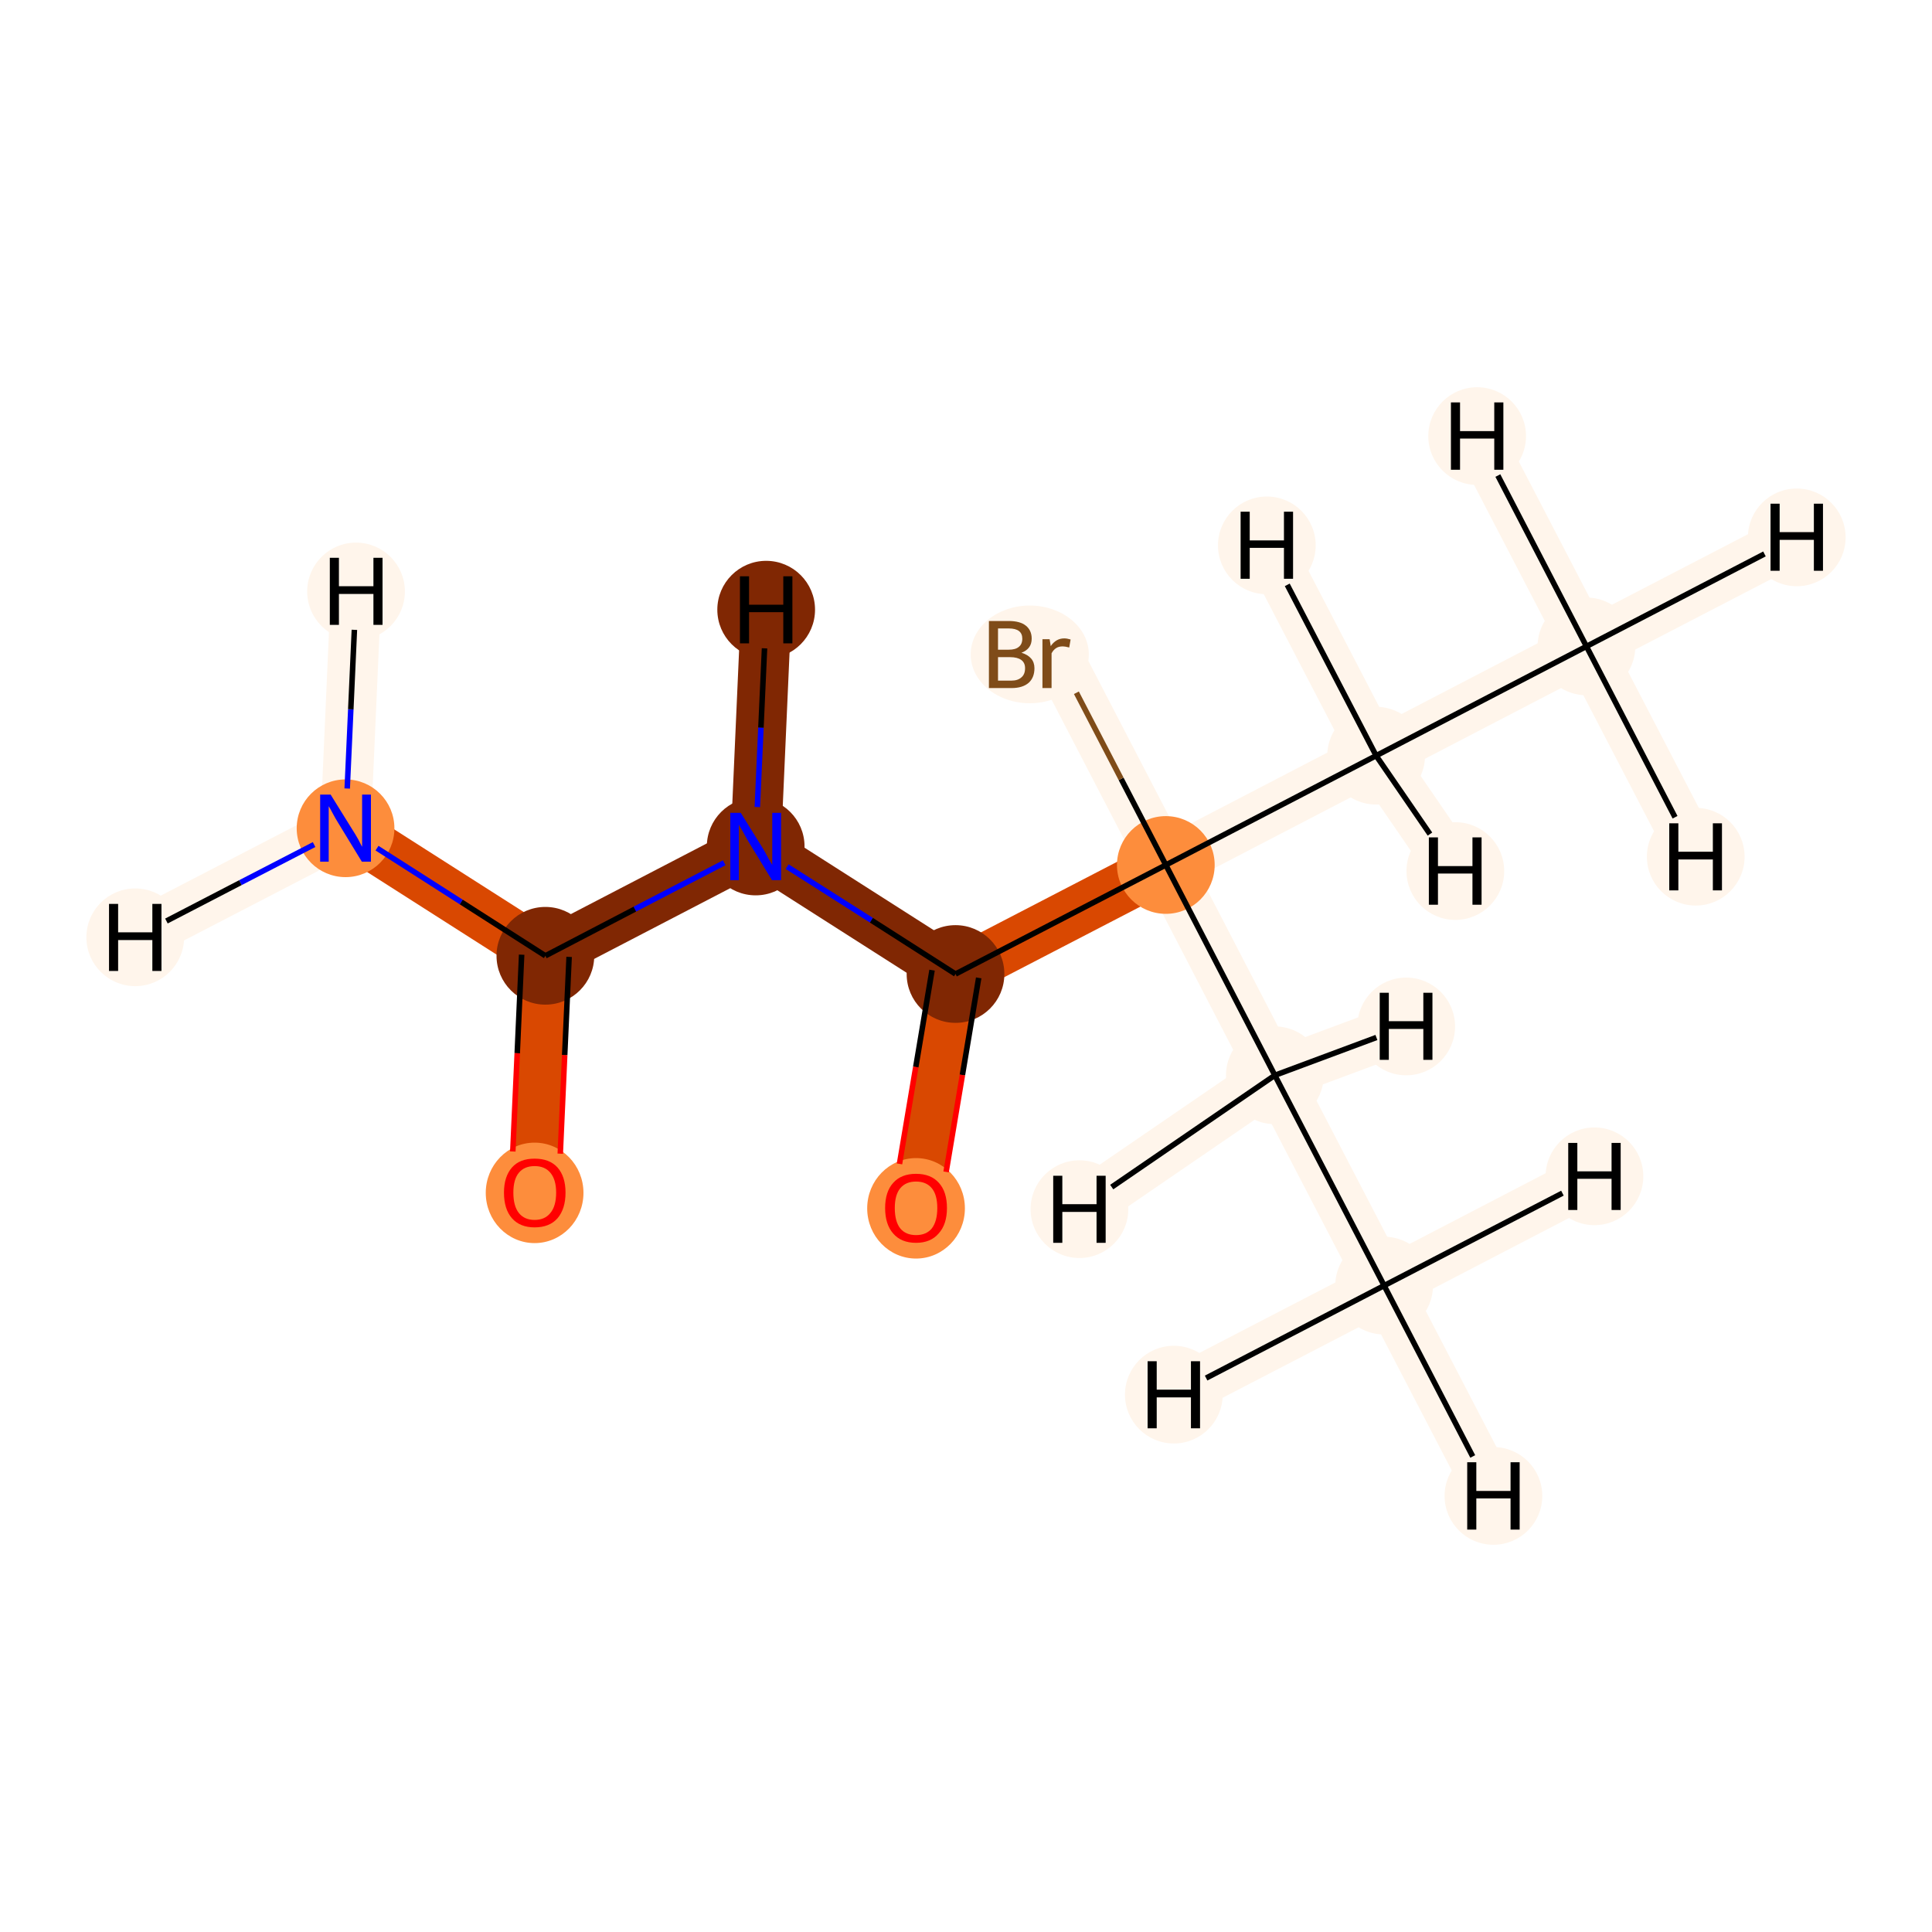<?xml version='1.0' encoding='iso-8859-1'?>
<svg version='1.1' baseProfile='full'
              xmlns='http://www.w3.org/2000/svg'
                      xmlns:rdkit='http://www.rdkit.org/xml'
                      xmlns:xlink='http://www.w3.org/1999/xlink'
                  xml:space='preserve'
width='700px' height='700px' viewBox='0 0 700 700'>
<!-- END OF HEADER -->
<rect style='opacity:1.0;fill:#FFFFFF;stroke:none' width='700.0' height='700.0' x='0.0' y='0.0'> </rect>
<path d='M 574.8,234.2 L 498.6,273.8' style='fill:none;fill-rule:evenodd;stroke:#FFF5EB;stroke-width:18.3px;stroke-linecap:butt;stroke-linejoin:miter;stroke-opacity:1' />
<path d='M 574.8,234.2 L 651.0,194.7' style='fill:none;fill-rule:evenodd;stroke:#FFF5EB;stroke-width:18.3px;stroke-linecap:butt;stroke-linejoin:miter;stroke-opacity:1' />
<path d='M 574.8,234.2 L 614.4,310.4' style='fill:none;fill-rule:evenodd;stroke:#FFF5EB;stroke-width:18.3px;stroke-linecap:butt;stroke-linejoin:miter;stroke-opacity:1' />
<path d='M 574.8,234.2 L 535.2,158.0' style='fill:none;fill-rule:evenodd;stroke:#FFF5EB;stroke-width:18.3px;stroke-linecap:butt;stroke-linejoin:miter;stroke-opacity:1' />
<path d='M 498.6,273.8 L 422.4,313.4' style='fill:none;fill-rule:evenodd;stroke:#FFF5EB;stroke-width:18.3px;stroke-linecap:butt;stroke-linejoin:miter;stroke-opacity:1' />
<path d='M 498.6,273.8 L 527.3,315.6' style='fill:none;fill-rule:evenodd;stroke:#FFF5EB;stroke-width:18.3px;stroke-linecap:butt;stroke-linejoin:miter;stroke-opacity:1' />
<path d='M 498.6,273.8 L 459.0,197.6' style='fill:none;fill-rule:evenodd;stroke:#FFF5EB;stroke-width:18.3px;stroke-linecap:butt;stroke-linejoin:miter;stroke-opacity:1' />
<path d='M 422.4,313.4 L 346.2,352.9' style='fill:none;fill-rule:evenodd;stroke:#D94801;stroke-width:18.3px;stroke-linecap:butt;stroke-linejoin:miter;stroke-opacity:1' />
<path d='M 422.4,313.4 L 461.9,389.6' style='fill:none;fill-rule:evenodd;stroke:#FFF5EB;stroke-width:18.3px;stroke-linecap:butt;stroke-linejoin:miter;stroke-opacity:1' />
<path d='M 422.4,313.4 L 382.8,237.1' style='fill:none;fill-rule:evenodd;stroke:#FFF5EB;stroke-width:18.3px;stroke-linecap:butt;stroke-linejoin:miter;stroke-opacity:1' />
<path d='M 346.2,352.9 L 331.9,437.6' style='fill:none;fill-rule:evenodd;stroke:#D94801;stroke-width:18.3px;stroke-linecap:butt;stroke-linejoin:miter;stroke-opacity:1' />
<path d='M 346.2,352.9 L 273.8,306.7' style='fill:none;fill-rule:evenodd;stroke:#802703;stroke-width:18.3px;stroke-linecap:butt;stroke-linejoin:miter;stroke-opacity:1' />
<path d='M 273.8,306.7 L 197.6,346.3' style='fill:none;fill-rule:evenodd;stroke:#802703;stroke-width:18.3px;stroke-linecap:butt;stroke-linejoin:miter;stroke-opacity:1' />
<path d='M 273.8,306.7 L 277.6,220.9' style='fill:none;fill-rule:evenodd;stroke:#802703;stroke-width:18.3px;stroke-linecap:butt;stroke-linejoin:miter;stroke-opacity:1' />
<path d='M 197.6,346.3 L 193.7,432.1' style='fill:none;fill-rule:evenodd;stroke:#D94801;stroke-width:18.3px;stroke-linecap:butt;stroke-linejoin:miter;stroke-opacity:1' />
<path d='M 197.6,346.3 L 125.2,300.1' style='fill:none;fill-rule:evenodd;stroke:#D94801;stroke-width:18.3px;stroke-linecap:butt;stroke-linejoin:miter;stroke-opacity:1' />
<path d='M 125.2,300.1 L 49.0,339.6' style='fill:none;fill-rule:evenodd;stroke:#FFF5EB;stroke-width:18.3px;stroke-linecap:butt;stroke-linejoin:miter;stroke-opacity:1' />
<path d='M 125.2,300.1 L 129.0,214.3' style='fill:none;fill-rule:evenodd;stroke:#FFF5EB;stroke-width:18.3px;stroke-linecap:butt;stroke-linejoin:miter;stroke-opacity:1' />
<path d='M 461.9,389.6 L 501.5,465.8' style='fill:none;fill-rule:evenodd;stroke:#FFF5EB;stroke-width:18.3px;stroke-linecap:butt;stroke-linejoin:miter;stroke-opacity:1' />
<path d='M 461.9,389.6 L 509.5,371.9' style='fill:none;fill-rule:evenodd;stroke:#FFF5EB;stroke-width:18.3px;stroke-linecap:butt;stroke-linejoin:miter;stroke-opacity:1' />
<path d='M 461.9,389.6 L 391.1,438.1' style='fill:none;fill-rule:evenodd;stroke:#FFF5EB;stroke-width:18.3px;stroke-linecap:butt;stroke-linejoin:miter;stroke-opacity:1' />
<path d='M 501.5,465.8 L 541.1,542.0' style='fill:none;fill-rule:evenodd;stroke:#FFF5EB;stroke-width:18.3px;stroke-linecap:butt;stroke-linejoin:miter;stroke-opacity:1' />
<path d='M 501.5,465.8 L 425.3,505.3' style='fill:none;fill-rule:evenodd;stroke:#FFF5EB;stroke-width:18.3px;stroke-linecap:butt;stroke-linejoin:miter;stroke-opacity:1' />
<path d='M 501.5,465.8 L 577.7,426.2' style='fill:none;fill-rule:evenodd;stroke:#FFF5EB;stroke-width:18.3px;stroke-linecap:butt;stroke-linejoin:miter;stroke-opacity:1' />
<ellipse cx='574.8' cy='234.2' rx='17.2' ry='17.2'  style='fill:#FFF5EB;fill-rule:evenodd;stroke:#FFF5EB;stroke-width:1.0px;stroke-linecap:butt;stroke-linejoin:miter;stroke-opacity:1' />
<ellipse cx='498.6' cy='273.8' rx='17.2' ry='17.2'  style='fill:#FFF5EB;fill-rule:evenodd;stroke:#FFF5EB;stroke-width:1.0px;stroke-linecap:butt;stroke-linejoin:miter;stroke-opacity:1' />
<ellipse cx='422.4' cy='313.4' rx='17.2' ry='17.2'  style='fill:#FD8D3C;fill-rule:evenodd;stroke:#FD8D3C;stroke-width:1.0px;stroke-linecap:butt;stroke-linejoin:miter;stroke-opacity:1' />
<ellipse cx='346.2' cy='352.9' rx='17.2' ry='17.2'  style='fill:#802703;fill-rule:evenodd;stroke:#802703;stroke-width:1.0px;stroke-linecap:butt;stroke-linejoin:miter;stroke-opacity:1' />
<ellipse cx='331.9' cy='437.8' rx='17.2' ry='17.7'  style='fill:#FD8D3C;fill-rule:evenodd;stroke:#FD8D3C;stroke-width:1.0px;stroke-linecap:butt;stroke-linejoin:miter;stroke-opacity:1' />
<ellipse cx='273.8' cy='306.7' rx='17.2' ry='17.2'  style='fill:#802703;fill-rule:evenodd;stroke:#802703;stroke-width:1.0px;stroke-linecap:butt;stroke-linejoin:miter;stroke-opacity:1' />
<ellipse cx='197.6' cy='346.3' rx='17.2' ry='17.2'  style='fill:#802703;fill-rule:evenodd;stroke:#802703;stroke-width:1.0px;stroke-linecap:butt;stroke-linejoin:miter;stroke-opacity:1' />
<ellipse cx='193.7' cy='432.2' rx='17.2' ry='17.7'  style='fill:#FD8D3C;fill-rule:evenodd;stroke:#FD8D3C;stroke-width:1.0px;stroke-linecap:butt;stroke-linejoin:miter;stroke-opacity:1' />
<ellipse cx='125.2' cy='300.1' rx='17.2' ry='17.2'  style='fill:#FD8D3C;fill-rule:evenodd;stroke:#FD8D3C;stroke-width:1.0px;stroke-linecap:butt;stroke-linejoin:miter;stroke-opacity:1' />
<ellipse cx='461.9' cy='389.6' rx='17.2' ry='17.2'  style='fill:#FFF5EB;fill-rule:evenodd;stroke:#FFF5EB;stroke-width:1.0px;stroke-linecap:butt;stroke-linejoin:miter;stroke-opacity:1' />
<ellipse cx='501.5' cy='465.8' rx='17.2' ry='17.2'  style='fill:#FFF5EB;fill-rule:evenodd;stroke:#FFF5EB;stroke-width:1.0px;stroke-linecap:butt;stroke-linejoin:miter;stroke-opacity:1' />
<ellipse cx='373.1' cy='237.1' rx='20.9' ry='17.2'  style='fill:#FFF5EB;fill-rule:evenodd;stroke:#FFF5EB;stroke-width:1.0px;stroke-linecap:butt;stroke-linejoin:miter;stroke-opacity:1' />
<ellipse cx='651.0' cy='194.7' rx='17.2' ry='17.2'  style='fill:#FFF5EB;fill-rule:evenodd;stroke:#FFF5EB;stroke-width:1.0px;stroke-linecap:butt;stroke-linejoin:miter;stroke-opacity:1' />
<ellipse cx='614.4' cy='310.4' rx='17.2' ry='17.2'  style='fill:#FFF5EB;fill-rule:evenodd;stroke:#FFF5EB;stroke-width:1.0px;stroke-linecap:butt;stroke-linejoin:miter;stroke-opacity:1' />
<ellipse cx='535.2' cy='158.0' rx='17.2' ry='17.2'  style='fill:#FFF5EB;fill-rule:evenodd;stroke:#FFF5EB;stroke-width:1.0px;stroke-linecap:butt;stroke-linejoin:miter;stroke-opacity:1' />
<ellipse cx='527.3' cy='315.6' rx='17.2' ry='17.2'  style='fill:#FFF5EB;fill-rule:evenodd;stroke:#FFF5EB;stroke-width:1.0px;stroke-linecap:butt;stroke-linejoin:miter;stroke-opacity:1' />
<ellipse cx='459.0' cy='197.6' rx='17.2' ry='17.2'  style='fill:#FFF5EB;fill-rule:evenodd;stroke:#FFF5EB;stroke-width:1.0px;stroke-linecap:butt;stroke-linejoin:miter;stroke-opacity:1' />
<ellipse cx='277.6' cy='220.9' rx='17.2' ry='17.2'  style='fill:#802703;fill-rule:evenodd;stroke:#802703;stroke-width:1.0px;stroke-linecap:butt;stroke-linejoin:miter;stroke-opacity:1' />
<ellipse cx='49.0' cy='339.6' rx='17.2' ry='17.2'  style='fill:#FFF5EB;fill-rule:evenodd;stroke:#FFF5EB;stroke-width:1.0px;stroke-linecap:butt;stroke-linejoin:miter;stroke-opacity:1' />
<ellipse cx='129.0' cy='214.3' rx='17.2' ry='17.2'  style='fill:#FFF5EB;fill-rule:evenodd;stroke:#FFF5EB;stroke-width:1.0px;stroke-linecap:butt;stroke-linejoin:miter;stroke-opacity:1' />
<ellipse cx='509.5' cy='371.9' rx='17.2' ry='17.2'  style='fill:#FFF5EB;fill-rule:evenodd;stroke:#FFF5EB;stroke-width:1.0px;stroke-linecap:butt;stroke-linejoin:miter;stroke-opacity:1' />
<ellipse cx='391.1' cy='438.1' rx='17.2' ry='17.2'  style='fill:#FFF5EB;fill-rule:evenodd;stroke:#FFF5EB;stroke-width:1.0px;stroke-linecap:butt;stroke-linejoin:miter;stroke-opacity:1' />
<ellipse cx='541.1' cy='542.0' rx='17.2' ry='17.2'  style='fill:#FFF5EB;fill-rule:evenodd;stroke:#FFF5EB;stroke-width:1.0px;stroke-linecap:butt;stroke-linejoin:miter;stroke-opacity:1' />
<ellipse cx='425.3' cy='505.3' rx='17.2' ry='17.2'  style='fill:#FFF5EB;fill-rule:evenodd;stroke:#FFF5EB;stroke-width:1.0px;stroke-linecap:butt;stroke-linejoin:miter;stroke-opacity:1' />
<ellipse cx='577.7' cy='426.2' rx='17.2' ry='17.2'  style='fill:#FFF5EB;fill-rule:evenodd;stroke:#FFF5EB;stroke-width:1.0px;stroke-linecap:butt;stroke-linejoin:miter;stroke-opacity:1' />
<path class='bond-0 atom-0 atom-1' d='M 574.8,234.2 L 498.6,273.8' style='fill:none;fill-rule:evenodd;stroke:#000000;stroke-width:2.0px;stroke-linecap:butt;stroke-linejoin:miter;stroke-opacity:1' />
<path class='bond-11 atom-0 atom-12' d='M 574.8,234.2 L 639.3,200.7' style='fill:none;fill-rule:evenodd;stroke:#000000;stroke-width:2.0px;stroke-linecap:butt;stroke-linejoin:miter;stroke-opacity:1' />
<path class='bond-12 atom-0 atom-13' d='M 574.8,234.2 L 606.9,296.1' style='fill:none;fill-rule:evenodd;stroke:#000000;stroke-width:2.0px;stroke-linecap:butt;stroke-linejoin:miter;stroke-opacity:1' />
<path class='bond-13 atom-0 atom-14' d='M 574.8,234.2 L 542.7,172.3' style='fill:none;fill-rule:evenodd;stroke:#000000;stroke-width:2.0px;stroke-linecap:butt;stroke-linejoin:miter;stroke-opacity:1' />
<path class='bond-1 atom-1 atom-2' d='M 498.6,273.8 L 422.4,313.4' style='fill:none;fill-rule:evenodd;stroke:#000000;stroke-width:2.0px;stroke-linecap:butt;stroke-linejoin:miter;stroke-opacity:1' />
<path class='bond-14 atom-1 atom-15' d='M 498.6,273.8 L 518.1,302.2' style='fill:none;fill-rule:evenodd;stroke:#000000;stroke-width:2.0px;stroke-linecap:butt;stroke-linejoin:miter;stroke-opacity:1' />
<path class='bond-15 atom-1 atom-16' d='M 498.6,273.8 L 466.4,211.9' style='fill:none;fill-rule:evenodd;stroke:#000000;stroke-width:2.0px;stroke-linecap:butt;stroke-linejoin:miter;stroke-opacity:1' />
<path class='bond-2 atom-2 atom-3' d='M 422.4,313.4 L 346.2,352.9' style='fill:none;fill-rule:evenodd;stroke:#000000;stroke-width:2.0px;stroke-linecap:butt;stroke-linejoin:miter;stroke-opacity:1' />
<path class='bond-8 atom-2 atom-9' d='M 422.4,313.4 L 461.9,389.6' style='fill:none;fill-rule:evenodd;stroke:#000000;stroke-width:2.0px;stroke-linecap:butt;stroke-linejoin:miter;stroke-opacity:1' />
<path class='bond-10 atom-2 atom-11' d='M 422.4,313.4 L 406.2,282.2' style='fill:none;fill-rule:evenodd;stroke:#000000;stroke-width:2.0px;stroke-linecap:butt;stroke-linejoin:miter;stroke-opacity:1' />
<path class='bond-10 atom-2 atom-11' d='M 406.2,282.2 L 390.0,251.0' style='fill:none;fill-rule:evenodd;stroke:#7F4C19;stroke-width:2.0px;stroke-linecap:butt;stroke-linejoin:miter;stroke-opacity:1' />
<path class='bond-3 atom-3 atom-4' d='M 337.7,351.5 L 331.8,386.6' style='fill:none;fill-rule:evenodd;stroke:#000000;stroke-width:2.0px;stroke-linecap:butt;stroke-linejoin:miter;stroke-opacity:1' />
<path class='bond-3 atom-3 atom-4' d='M 331.8,386.6 L 325.9,421.7' style='fill:none;fill-rule:evenodd;stroke:#FF0000;stroke-width:2.0px;stroke-linecap:butt;stroke-linejoin:miter;stroke-opacity:1' />
<path class='bond-3 atom-3 atom-4' d='M 354.6,354.3 L 348.7,389.5' style='fill:none;fill-rule:evenodd;stroke:#000000;stroke-width:2.0px;stroke-linecap:butt;stroke-linejoin:miter;stroke-opacity:1' />
<path class='bond-3 atom-3 atom-4' d='M 348.7,389.5 L 342.8,424.6' style='fill:none;fill-rule:evenodd;stroke:#FF0000;stroke-width:2.0px;stroke-linecap:butt;stroke-linejoin:miter;stroke-opacity:1' />
<path class='bond-4 atom-3 atom-5' d='M 346.2,352.9 L 315.7,333.4' style='fill:none;fill-rule:evenodd;stroke:#000000;stroke-width:2.0px;stroke-linecap:butt;stroke-linejoin:miter;stroke-opacity:1' />
<path class='bond-4 atom-3 atom-5' d='M 315.7,333.4 L 285.2,314.0' style='fill:none;fill-rule:evenodd;stroke:#0000FF;stroke-width:2.0px;stroke-linecap:butt;stroke-linejoin:miter;stroke-opacity:1' />
<path class='bond-5 atom-5 atom-6' d='M 262.4,312.6 L 230.0,329.4' style='fill:none;fill-rule:evenodd;stroke:#0000FF;stroke-width:2.0px;stroke-linecap:butt;stroke-linejoin:miter;stroke-opacity:1' />
<path class='bond-5 atom-5 atom-6' d='M 230.0,329.4 L 197.6,346.3' style='fill:none;fill-rule:evenodd;stroke:#000000;stroke-width:2.0px;stroke-linecap:butt;stroke-linejoin:miter;stroke-opacity:1' />
<path class='bond-16 atom-5 atom-17' d='M 274.4,292.4 L 275.7,263.6' style='fill:none;fill-rule:evenodd;stroke:#0000FF;stroke-width:2.0px;stroke-linecap:butt;stroke-linejoin:miter;stroke-opacity:1' />
<path class='bond-16 atom-5 atom-17' d='M 275.7,263.6 L 277.0,234.9' style='fill:none;fill-rule:evenodd;stroke:#000000;stroke-width:2.0px;stroke-linecap:butt;stroke-linejoin:miter;stroke-opacity:1' />
<path class='bond-6 atom-6 atom-7' d='M 189.0,345.9 L 187.4,381.6' style='fill:none;fill-rule:evenodd;stroke:#000000;stroke-width:2.0px;stroke-linecap:butt;stroke-linejoin:miter;stroke-opacity:1' />
<path class='bond-6 atom-6 atom-7' d='M 187.4,381.6 L 185.8,417.2' style='fill:none;fill-rule:evenodd;stroke:#FF0000;stroke-width:2.0px;stroke-linecap:butt;stroke-linejoin:miter;stroke-opacity:1' />
<path class='bond-6 atom-6 atom-7' d='M 206.2,346.7 L 204.6,382.3' style='fill:none;fill-rule:evenodd;stroke:#000000;stroke-width:2.0px;stroke-linecap:butt;stroke-linejoin:miter;stroke-opacity:1' />
<path class='bond-6 atom-6 atom-7' d='M 204.6,382.3 L 203.0,418.0' style='fill:none;fill-rule:evenodd;stroke:#FF0000;stroke-width:2.0px;stroke-linecap:butt;stroke-linejoin:miter;stroke-opacity:1' />
<path class='bond-7 atom-6 atom-8' d='M 197.6,346.3 L 167.1,326.8' style='fill:none;fill-rule:evenodd;stroke:#000000;stroke-width:2.0px;stroke-linecap:butt;stroke-linejoin:miter;stroke-opacity:1' />
<path class='bond-7 atom-6 atom-8' d='M 167.1,326.8 L 136.6,307.3' style='fill:none;fill-rule:evenodd;stroke:#0000FF;stroke-width:2.0px;stroke-linecap:butt;stroke-linejoin:miter;stroke-opacity:1' />
<path class='bond-17 atom-8 atom-18' d='M 113.8,306.0 L 87.1,319.8' style='fill:none;fill-rule:evenodd;stroke:#0000FF;stroke-width:2.0px;stroke-linecap:butt;stroke-linejoin:miter;stroke-opacity:1' />
<path class='bond-17 atom-8 atom-18' d='M 87.1,319.8 L 60.3,333.7' style='fill:none;fill-rule:evenodd;stroke:#000000;stroke-width:2.0px;stroke-linecap:butt;stroke-linejoin:miter;stroke-opacity:1' />
<path class='bond-18 atom-8 atom-19' d='M 125.8,285.7 L 127.1,257.0' style='fill:none;fill-rule:evenodd;stroke:#0000FF;stroke-width:2.0px;stroke-linecap:butt;stroke-linejoin:miter;stroke-opacity:1' />
<path class='bond-18 atom-8 atom-19' d='M 127.1,257.0 L 128.4,228.2' style='fill:none;fill-rule:evenodd;stroke:#000000;stroke-width:2.0px;stroke-linecap:butt;stroke-linejoin:miter;stroke-opacity:1' />
<path class='bond-9 atom-9 atom-10' d='M 461.9,389.6 L 501.5,465.8' style='fill:none;fill-rule:evenodd;stroke:#000000;stroke-width:2.0px;stroke-linecap:butt;stroke-linejoin:miter;stroke-opacity:1' />
<path class='bond-19 atom-9 atom-20' d='M 461.9,389.6 L 498.7,375.9' style='fill:none;fill-rule:evenodd;stroke:#000000;stroke-width:2.0px;stroke-linecap:butt;stroke-linejoin:miter;stroke-opacity:1' />
<path class='bond-20 atom-9 atom-21' d='M 461.9,389.6 L 402.8,430.1' style='fill:none;fill-rule:evenodd;stroke:#000000;stroke-width:2.0px;stroke-linecap:butt;stroke-linejoin:miter;stroke-opacity:1' />
<path class='bond-21 atom-10 atom-22' d='M 501.5,465.8 L 533.6,527.7' style='fill:none;fill-rule:evenodd;stroke:#000000;stroke-width:2.0px;stroke-linecap:butt;stroke-linejoin:miter;stroke-opacity:1' />
<path class='bond-22 atom-10 atom-23' d='M 501.5,465.8 L 437.0,499.3' style='fill:none;fill-rule:evenodd;stroke:#000000;stroke-width:2.0px;stroke-linecap:butt;stroke-linejoin:miter;stroke-opacity:1' />
<path class='bond-23 atom-10 atom-24' d='M 501.5,465.8 L 566.1,432.3' style='fill:none;fill-rule:evenodd;stroke:#000000;stroke-width:2.0px;stroke-linecap:butt;stroke-linejoin:miter;stroke-opacity:1' />
<path  class='atom-4' d='M 320.7 437.7
Q 320.7 431.8, 323.6 428.6
Q 326.5 425.3, 331.9 425.3
Q 337.3 425.3, 340.2 428.6
Q 343.1 431.8, 343.1 437.7
Q 343.1 443.6, 340.1 446.9
Q 337.2 450.3, 331.9 450.3
Q 326.5 450.3, 323.6 446.9
Q 320.7 443.6, 320.7 437.7
M 331.9 447.5
Q 335.6 447.5, 337.6 445.1
Q 339.6 442.5, 339.6 437.7
Q 339.6 432.9, 337.6 430.5
Q 335.6 428.1, 331.9 428.1
Q 328.2 428.1, 326.2 430.5
Q 324.2 432.9, 324.2 437.7
Q 324.2 442.6, 326.2 445.1
Q 328.2 447.5, 331.9 447.5
' fill='#FF0000'/>
<path  class='atom-5' d='M 268.4 294.5
L 276.4 307.4
Q 277.2 308.7, 278.4 311.0
Q 279.7 313.3, 279.8 313.4
L 279.8 294.5
L 283.0 294.5
L 283.0 318.9
L 279.7 318.9
L 271.1 304.8
Q 270.1 303.1, 269.1 301.2
Q 268.0 299.4, 267.7 298.8
L 267.7 318.9
L 264.6 318.9
L 264.6 294.5
L 268.4 294.5
' fill='#0000FF'/>
<path  class='atom-7' d='M 182.6 432.1
Q 182.6 426.3, 185.5 423.0
Q 188.3 419.8, 193.7 419.8
Q 199.1 419.8, 202.0 423.0
Q 204.9 426.3, 204.9 432.1
Q 204.9 438.0, 202.0 441.4
Q 199.1 444.7, 193.7 444.7
Q 188.4 444.7, 185.5 441.4
Q 182.6 438.1, 182.6 432.1
M 193.7 442.0
Q 197.4 442.0, 199.4 439.5
Q 201.5 437.0, 201.5 432.1
Q 201.5 427.4, 199.4 424.9
Q 197.4 422.5, 193.7 422.5
Q 190.0 422.5, 188.0 424.9
Q 186.0 427.3, 186.0 432.1
Q 186.0 437.0, 188.0 439.5
Q 190.0 442.0, 193.7 442.0
' fill='#FF0000'/>
<path  class='atom-8' d='M 119.8 287.9
L 127.8 300.8
Q 128.6 302.0, 129.9 304.3
Q 131.1 306.7, 131.2 306.8
L 131.2 287.9
L 134.4 287.9
L 134.4 312.2
L 131.1 312.2
L 122.5 298.1
Q 121.5 296.5, 120.5 294.6
Q 119.5 292.7, 119.1 292.1
L 119.1 312.2
L 116.0 312.2
L 116.0 287.9
L 119.8 287.9
' fill='#0000FF'/>
<path  class='atom-11' d='M 370.1 236.5
Q 372.4 237.2, 373.6 238.6
Q 374.8 240.0, 374.8 242.1
Q 374.8 245.5, 372.7 247.4
Q 370.5 249.3, 366.5 249.3
L 358.3 249.3
L 358.3 225.0
L 365.5 225.0
Q 369.6 225.0, 371.7 226.7
Q 373.8 228.4, 373.8 231.4
Q 373.8 235.1, 370.1 236.5
M 361.6 227.7
L 361.6 235.4
L 365.5 235.4
Q 367.9 235.4, 369.1 234.4
Q 370.4 233.4, 370.4 231.4
Q 370.4 227.7, 365.5 227.7
L 361.6 227.7
M 366.5 246.6
Q 368.8 246.6, 370.1 245.4
Q 371.4 244.3, 371.4 242.1
Q 371.4 240.1, 370.0 239.1
Q 368.6 238.1, 366.0 238.1
L 361.6 238.1
L 361.6 246.6
L 366.5 246.6
' fill='#7F4C19'/>
<path  class='atom-11' d='M 380.3 231.6
L 380.7 234.1
Q 382.6 231.3, 385.6 231.3
Q 386.6 231.3, 387.9 231.7
L 387.4 234.6
Q 385.9 234.2, 385.1 234.2
Q 383.6 234.2, 382.7 234.8
Q 381.7 235.4, 381.0 236.7
L 381.0 249.3
L 377.7 249.3
L 377.7 231.6
L 380.3 231.6
' fill='#7F4C19'/>
<path  class='atom-12' d='M 641.5 182.5
L 644.8 182.5
L 644.8 192.8
L 657.2 192.8
L 657.2 182.5
L 660.5 182.5
L 660.5 206.8
L 657.2 206.8
L 657.2 195.6
L 644.8 195.6
L 644.8 206.8
L 641.5 206.8
L 641.5 182.5
' fill='#000000'/>
<path  class='atom-13' d='M 604.8 298.3
L 608.1 298.3
L 608.1 308.6
L 620.6 308.6
L 620.6 298.3
L 623.9 298.3
L 623.9 322.6
L 620.6 322.6
L 620.6 311.4
L 608.1 311.4
L 608.1 322.6
L 604.8 322.6
L 604.8 298.3
' fill='#000000'/>
<path  class='atom-14' d='M 525.7 145.8
L 529.0 145.8
L 529.0 156.2
L 541.4 156.2
L 541.4 145.8
L 544.7 145.8
L 544.7 170.2
L 541.4 170.2
L 541.4 158.9
L 529.0 158.9
L 529.0 170.2
L 525.7 170.2
L 525.7 145.8
' fill='#000000'/>
<path  class='atom-15' d='M 517.7 303.4
L 521.0 303.4
L 521.0 313.8
L 533.5 313.8
L 533.5 303.4
L 536.8 303.4
L 536.8 327.8
L 533.5 327.8
L 533.5 316.5
L 521.0 316.5
L 521.0 327.8
L 517.7 327.8
L 517.7 303.4
' fill='#000000'/>
<path  class='atom-16' d='M 449.5 185.4
L 452.8 185.4
L 452.8 195.8
L 465.2 195.8
L 465.2 185.4
L 468.5 185.4
L 468.5 209.7
L 465.2 209.7
L 465.2 198.5
L 452.8 198.5
L 452.8 209.7
L 449.5 209.7
L 449.5 185.4
' fill='#000000'/>
<path  class='atom-17' d='M 268.1 208.8
L 271.4 208.8
L 271.4 219.1
L 283.8 219.1
L 283.8 208.8
L 287.1 208.8
L 287.1 233.1
L 283.8 233.1
L 283.8 221.8
L 271.4 221.8
L 271.4 233.1
L 268.1 233.1
L 268.1 208.8
' fill='#000000'/>
<path  class='atom-18' d='M 39.5 327.5
L 42.8 327.5
L 42.8 337.8
L 55.2 337.8
L 55.2 327.5
L 58.5 327.5
L 58.5 351.8
L 55.2 351.8
L 55.2 340.6
L 42.8 340.6
L 42.8 351.8
L 39.5 351.8
L 39.5 327.5
' fill='#000000'/>
<path  class='atom-19' d='M 119.5 202.1
L 122.8 202.1
L 122.8 212.4
L 135.3 212.4
L 135.3 202.1
L 138.6 202.1
L 138.6 226.4
L 135.3 226.4
L 135.3 215.2
L 122.8 215.2
L 122.8 226.4
L 119.5 226.4
L 119.5 202.1
' fill='#000000'/>
<path  class='atom-20' d='M 499.9 359.7
L 503.2 359.7
L 503.2 370.0
L 515.7 370.0
L 515.7 359.7
L 519.0 359.7
L 519.0 384.0
L 515.7 384.0
L 515.7 372.8
L 503.2 372.8
L 503.2 384.0
L 499.9 384.0
L 499.9 359.7
' fill='#000000'/>
<path  class='atom-21' d='M 381.6 426.0
L 384.9 426.0
L 384.9 436.3
L 397.3 436.3
L 397.3 426.0
L 400.6 426.0
L 400.6 450.3
L 397.3 450.3
L 397.3 439.1
L 384.9 439.1
L 384.9 450.3
L 381.6 450.3
L 381.6 426.0
' fill='#000000'/>
<path  class='atom-22' d='M 531.6 529.8
L 534.9 529.8
L 534.9 540.2
L 547.3 540.2
L 547.3 529.8
L 550.6 529.8
L 550.6 554.2
L 547.3 554.2
L 547.3 542.9
L 534.9 542.9
L 534.9 554.2
L 531.6 554.2
L 531.6 529.8
' fill='#000000'/>
<path  class='atom-23' d='M 415.8 493.2
L 419.1 493.2
L 419.1 503.5
L 431.5 503.5
L 431.5 493.2
L 434.8 493.2
L 434.8 517.5
L 431.5 517.5
L 431.5 506.3
L 419.1 506.3
L 419.1 517.5
L 415.8 517.5
L 415.8 493.2
' fill='#000000'/>
<path  class='atom-24' d='M 568.2 414.1
L 571.5 414.1
L 571.5 424.4
L 583.9 424.4
L 583.9 414.1
L 587.2 414.1
L 587.2 438.4
L 583.9 438.4
L 583.9 427.1
L 571.5 427.1
L 571.5 438.4
L 568.2 438.4
L 568.2 414.1
' fill='#000000'/>
</svg>
